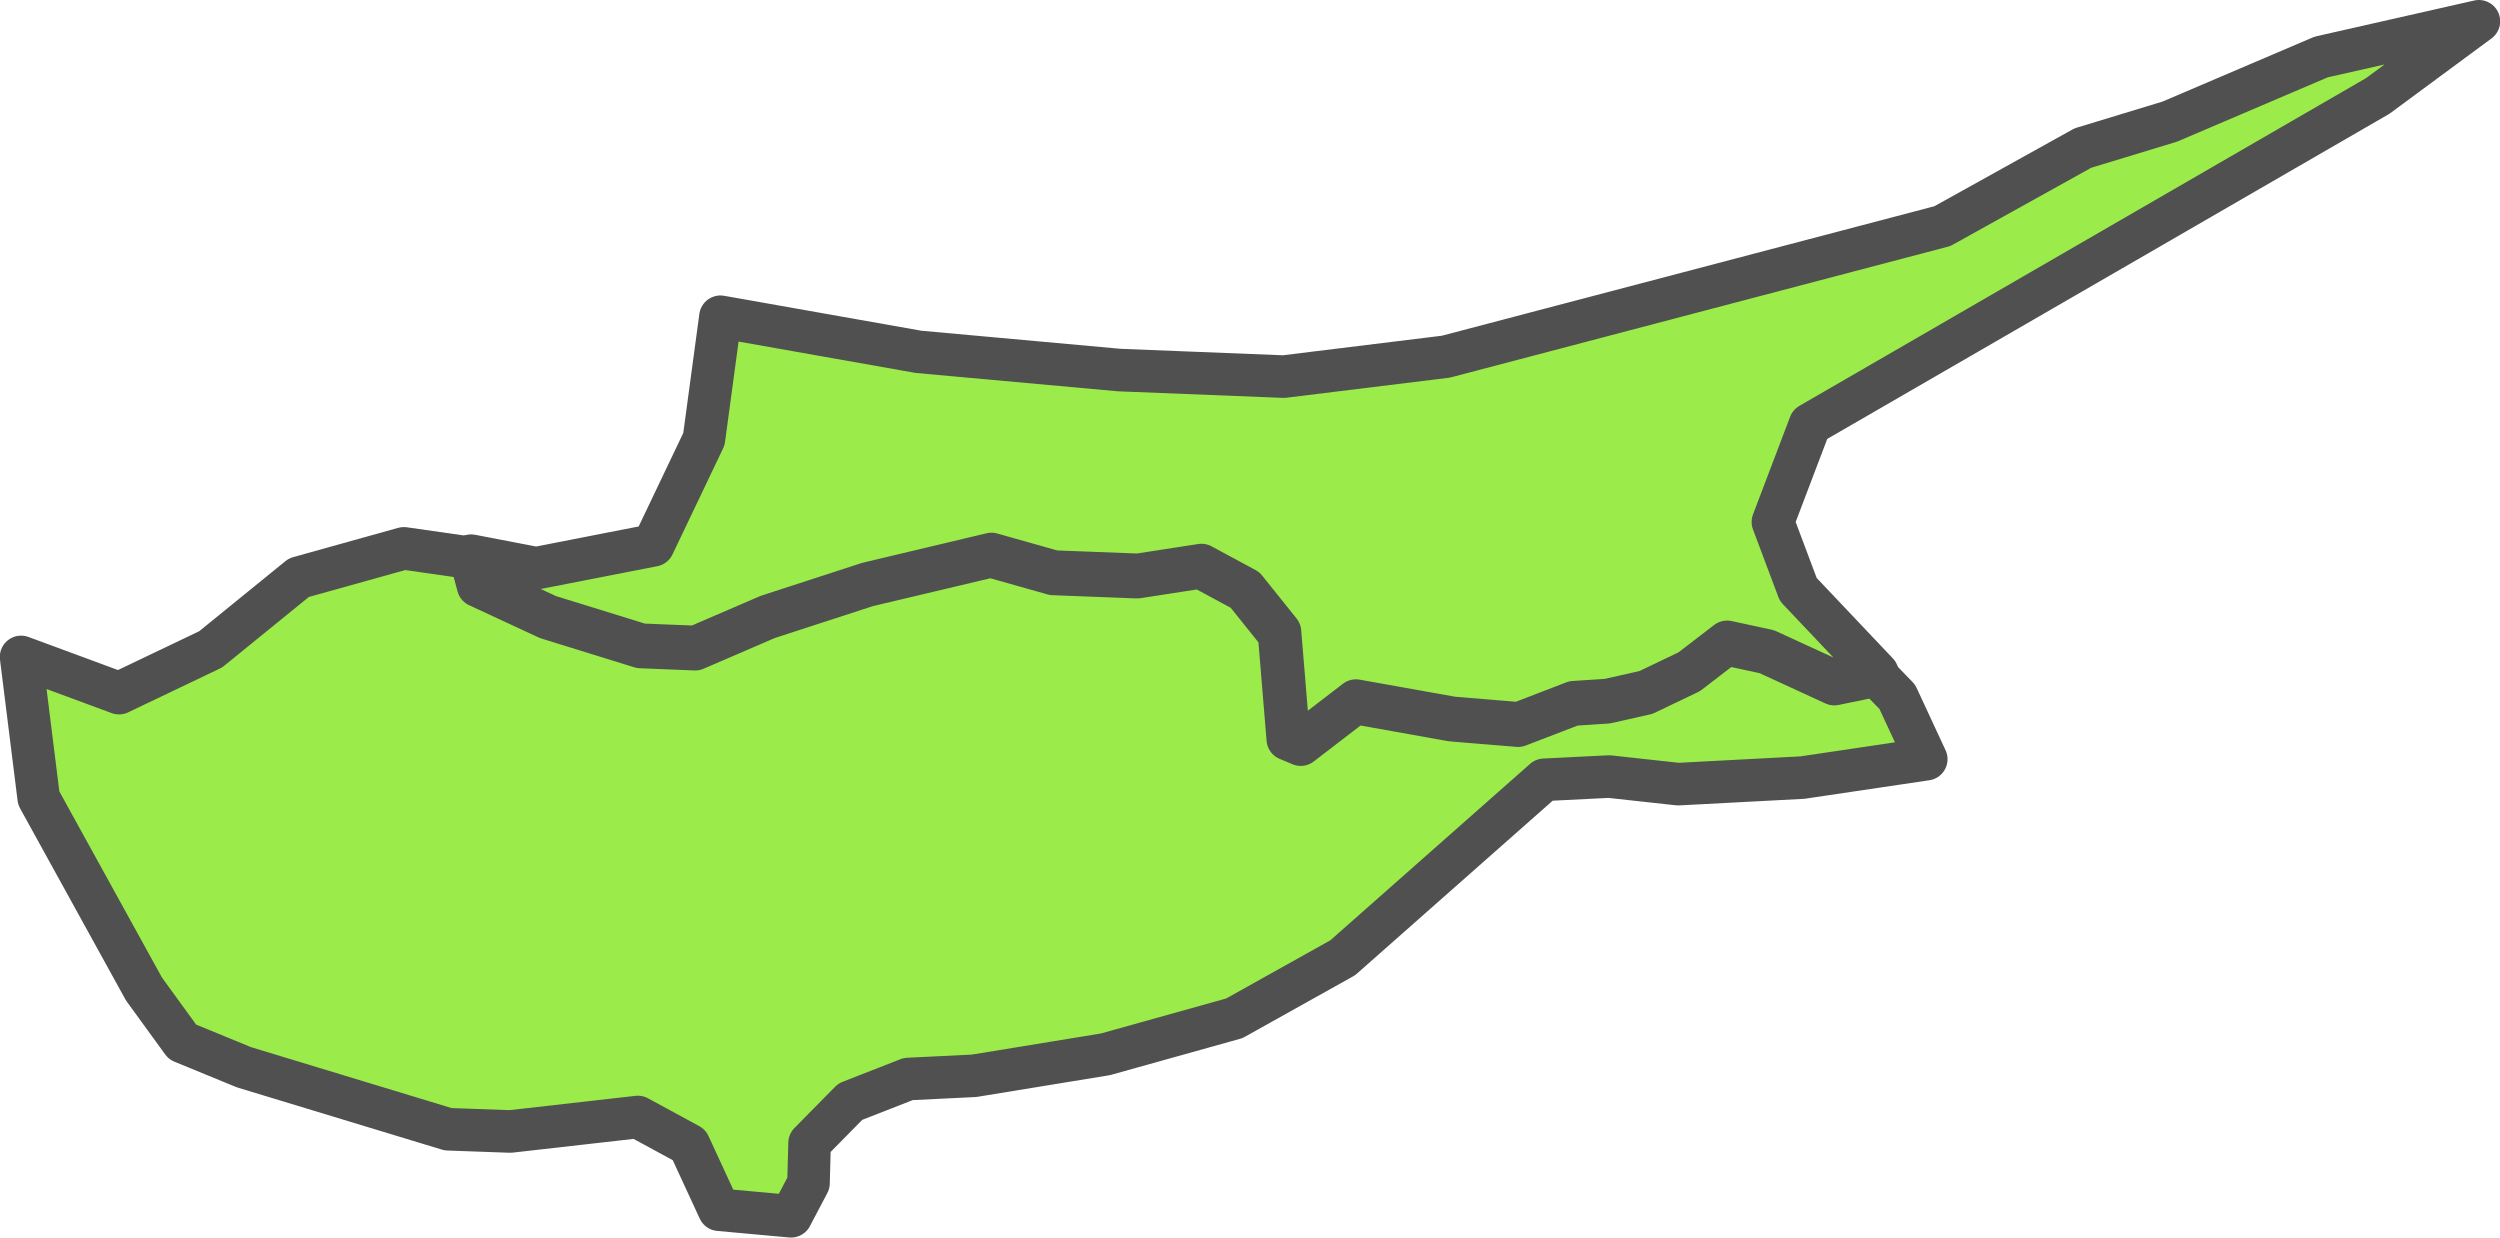 <?xml version="1.0" encoding="UTF-8" standalone="no"?>
<!-- Created with Inkscape (http://www.inkscape.org/) -->

<svg
   width="29.36"
   height="14.534"
   viewBox="0 0 29.36 14.534"
   version="1.1"
   id="svg1059"
   xmlns="http://www.w3.org/2000/svg"
   xmlns:svg="http://www.w3.org/2000/svg"
   xmlns:rdf="http://www.w3.org/1999/02/22-rdf-syntax-ns#"
   xmlns:cc="http://creativecommons.org/ns#"
   xmlns:dc="http://purl.org/dc/elements/1.1/">
  <defs
     id="defs1053" />
  <g
     id="layer4"
     style="display:inline"
     transform="translate(-101.071,-106.191)">
    <g
       transform="translate(-4.90061e-6,-712.52)"
       style="display:inline;fill:#9bec4b;fill-opacity:1"
       id="g2006-6">
      <path
         id="path2292-1"
         d="m 123.12,826.616 -0.496,0.102 -0.798,-0.367 -0.472,-0.102 -0.44,0.338 -0.508,0.243 -0.453,0.102 -0.398,0.026 -0.645,0.248 -0.779,-0.064 -1.136,-0.203 -0.638,0.49 -0.152,-0.064 -0.102,-1.234 -0.405,-0.505 -0.517,-0.279 -0.744,0.115 -0.989,-0.038 -0.733,-0.207 -1.451,0.345 -1.172,0.381 -0.849,0.366 -0.641,-0.026 -1.092,-0.338 -0.817,-0.379 -0.089,-0.329 0.764,0.147 1.375,-0.269 0.595,-1.247 0.194,-1.437 2.326,0.412 2.358,0.214 1.931,0.077 1.904,-0.234 5.831,-1.533 1.65,-0.917 1.022,-0.311 1.775,-0.758 1.854,-0.42 -1.188,0.877 -6.667,3.856 -0.436,1.147 0.298,0.793 z"
         class="polygon"
         style="fill:#9bec4b;fill-opacity:1;fill-rule:evenodd;stroke:#505050;stroke-width:0.5;stroke-linecap:round;stroke-linejoin:round;stroke-miterlimit:4;stroke-dasharray:none;stroke-opacity:1" />
      <path
         id="path2294-8"
         d="m 106.597,825.263 0.089,0.329 0.817,0.379 1.091,0.338 0.641,0.026 0.849,-0.366 1.172,-0.381 1.451,-0.344 0.733,0.207 0.987,0.038 0.744,-0.115 0.517,0.279 0.405,0.505 0.102,1.234 0.152,0.064 0.638,-0.49 1.136,0.203 0.779,0.064 0.645,-0.248 0.398,-0.026 0.452,-0.102 0.508,-0.243 0.44,-0.338 0.472,0.102 0.798,0.367 0.496,-0.102 0.244,0.252 0.34,0.732 -1.454,0.216 -1.459,0.077 -0.812,-0.089 -0.762,0.038 -2.366,2.09 -1.273,0.711 -1.514,0.423 -1.541,0.252 -0.775,0.038 -0.68,0.266 -0.478,0.485 -0.013,0.472 -0.205,0.389 -0.845,-0.077 -0.352,-0.762 -0.602,-0.327 -1.498,0.17 -0.73,-0.026 -2.397,-0.728 -0.723,-0.297 -0.452,-0.622 -1.236,-2.242 -0.207,-1.658 1.15,0.425 1.076,-0.514 1.036,-0.842 1.233,-0.344 z"
         class="polygon"
         style="fill:#9bec4b;fill-opacity:1;fill-rule:evenodd;stroke:#505050;stroke-width:0.5;stroke-linecap:round;stroke-linejoin:round;stroke-miterlimit:4;stroke-dasharray:none;stroke-opacity:1" />
    </g>
  </g>
</svg>

